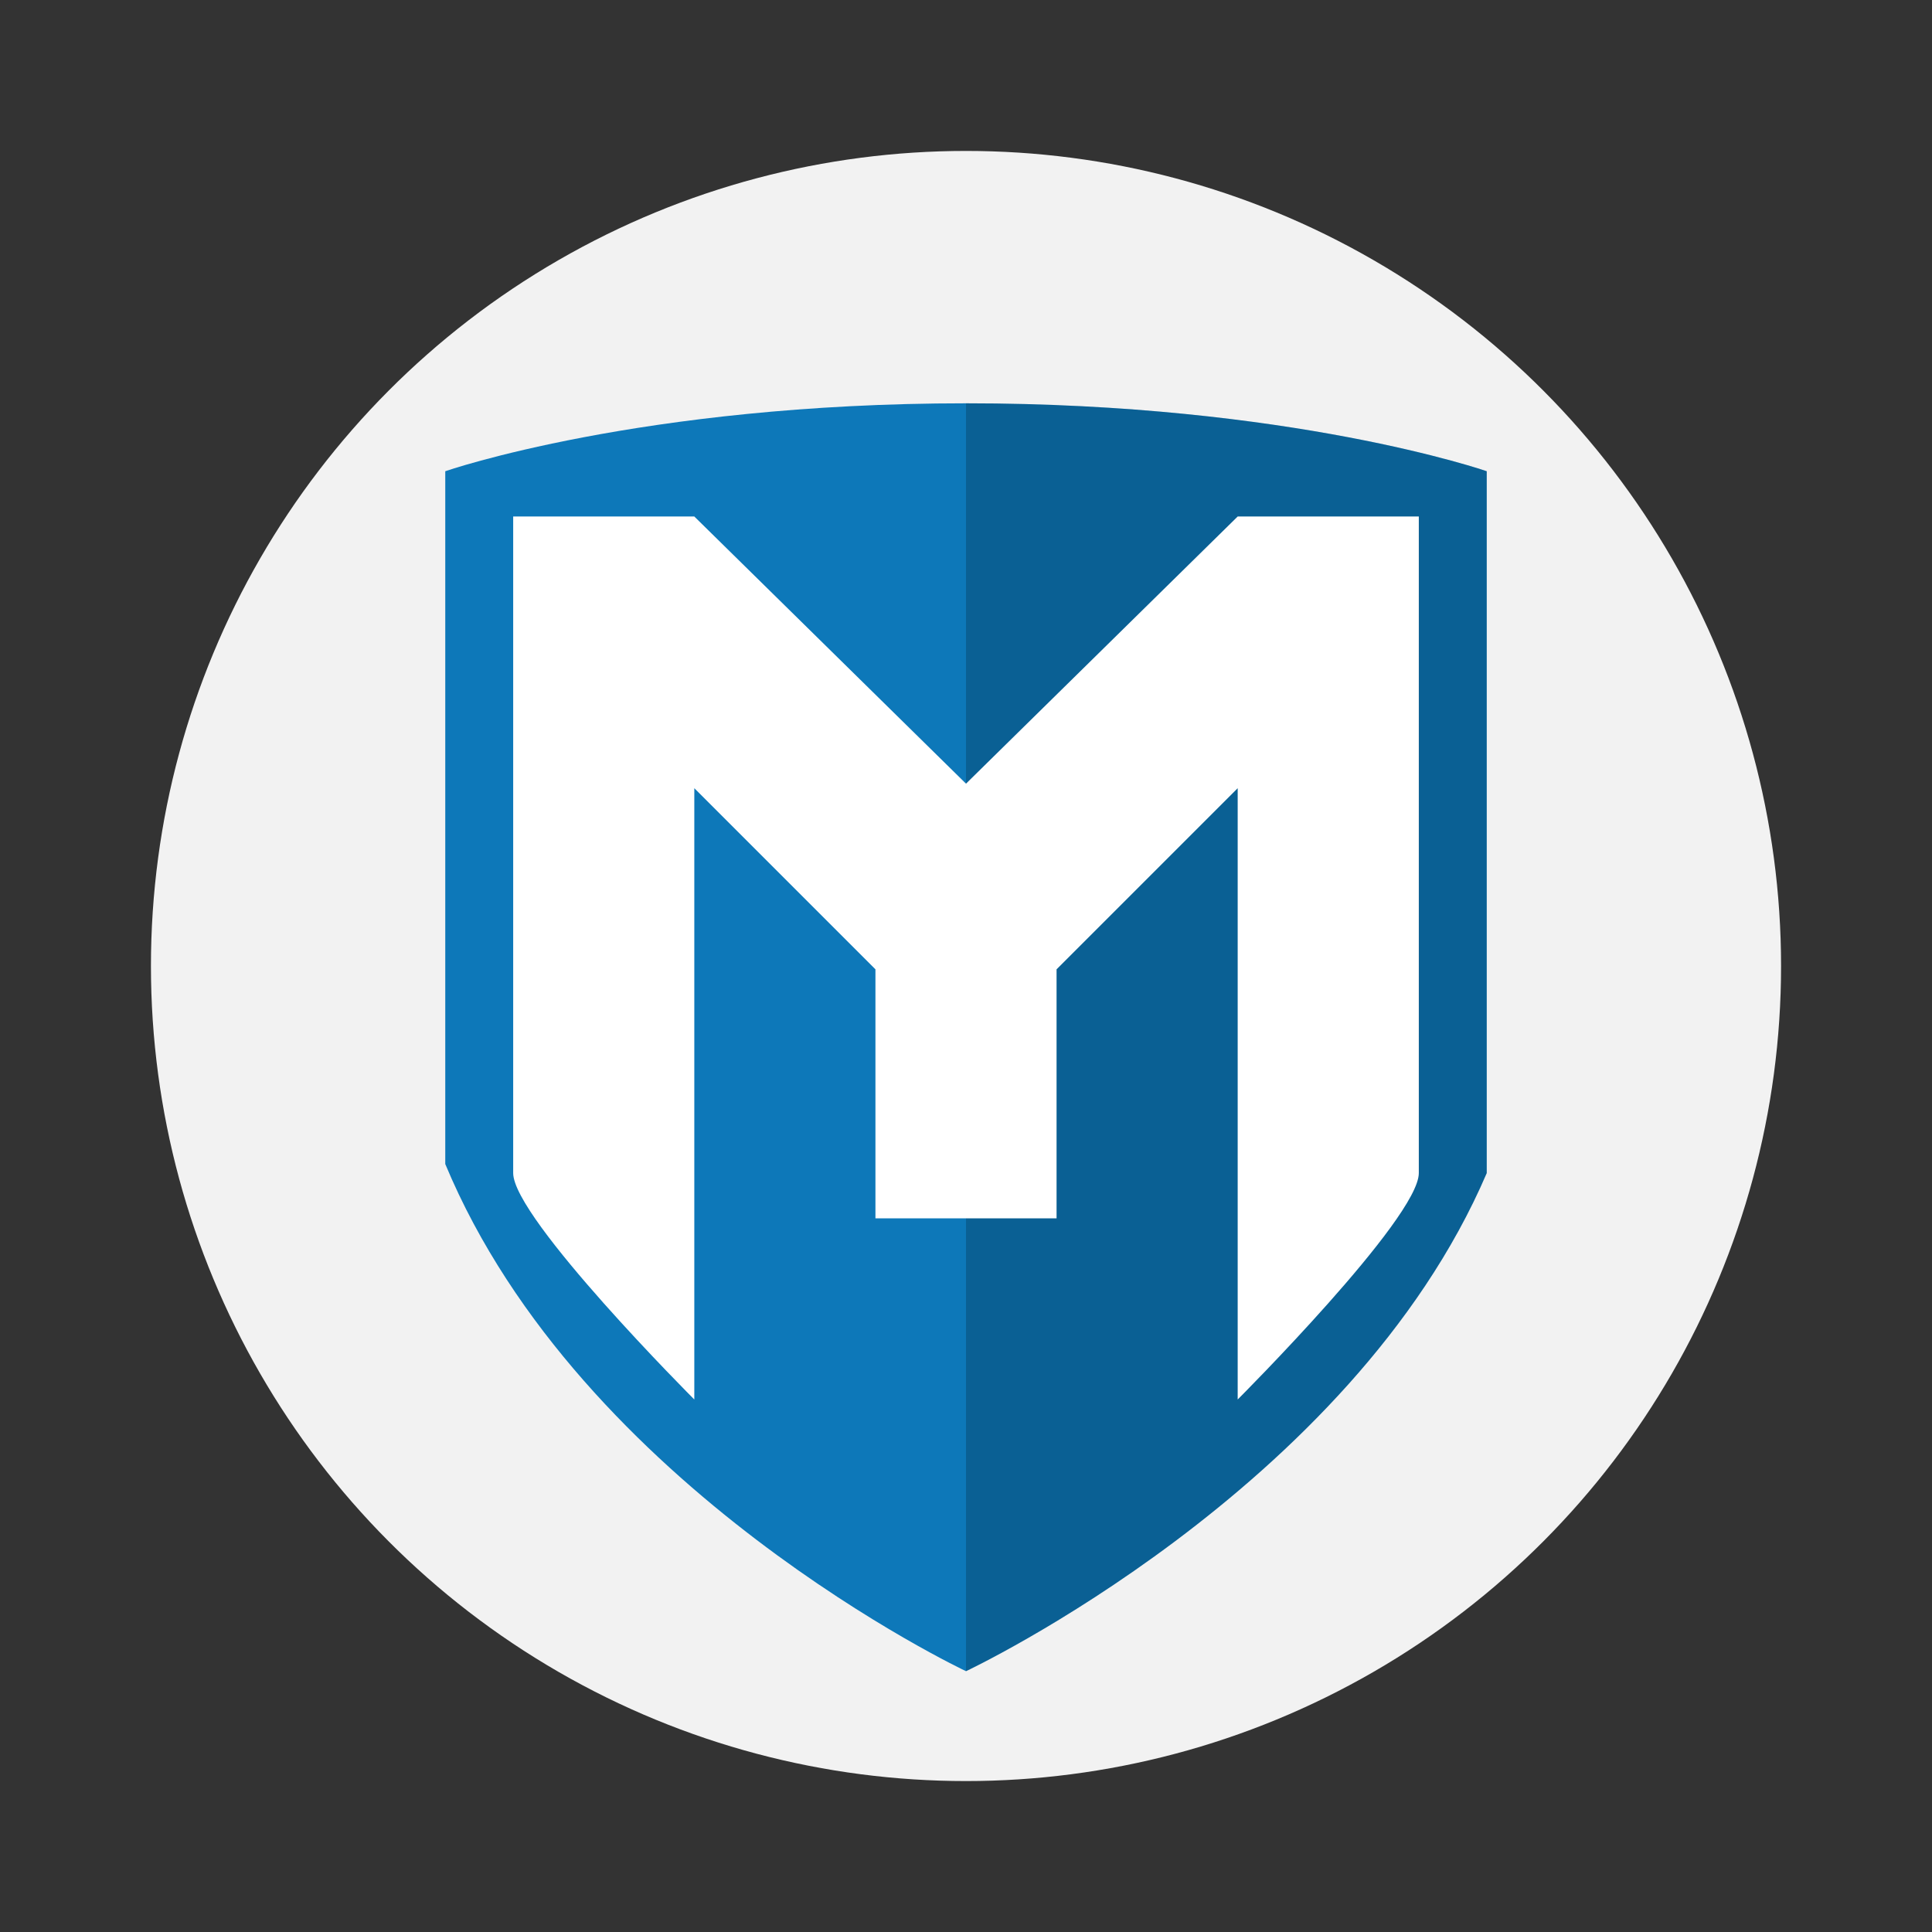 <svg xmlns="http://www.w3.org/2000/svg" width="64" height="64"><rect width="100%" height="100%" fill="#333333" stroke="none"/><circle cx="32" cy="32" r="27" style="fill:#f2f2f2;stroke-width:4.642;stroke-linecap:round;stroke-linejoin:round;paint-order:stroke fill markers"/><path fill="#0d78b9" d="M32 55.36s12.75-6 17.25-16.5V15.61S42.781 13.36 32 13.36s-17.25 2.25-17.25 2.25v22.95C19.25 49.36 32 55.36 32 55.36"/><path d="M32 13.36v42s12.75-6 17.25-16.5V15.61S42.781 13.36 32 13.36" opacity=".2"/><path fill="#fff" d="M17 17.11v21.75c0 1.5 6 7.5 6 7.5V26.11l6 6v8.25h6v-8.25l6-6v20.25s6-6 6-7.5V17.11h-6l-9 8.85-9-8.85Z"/></svg>